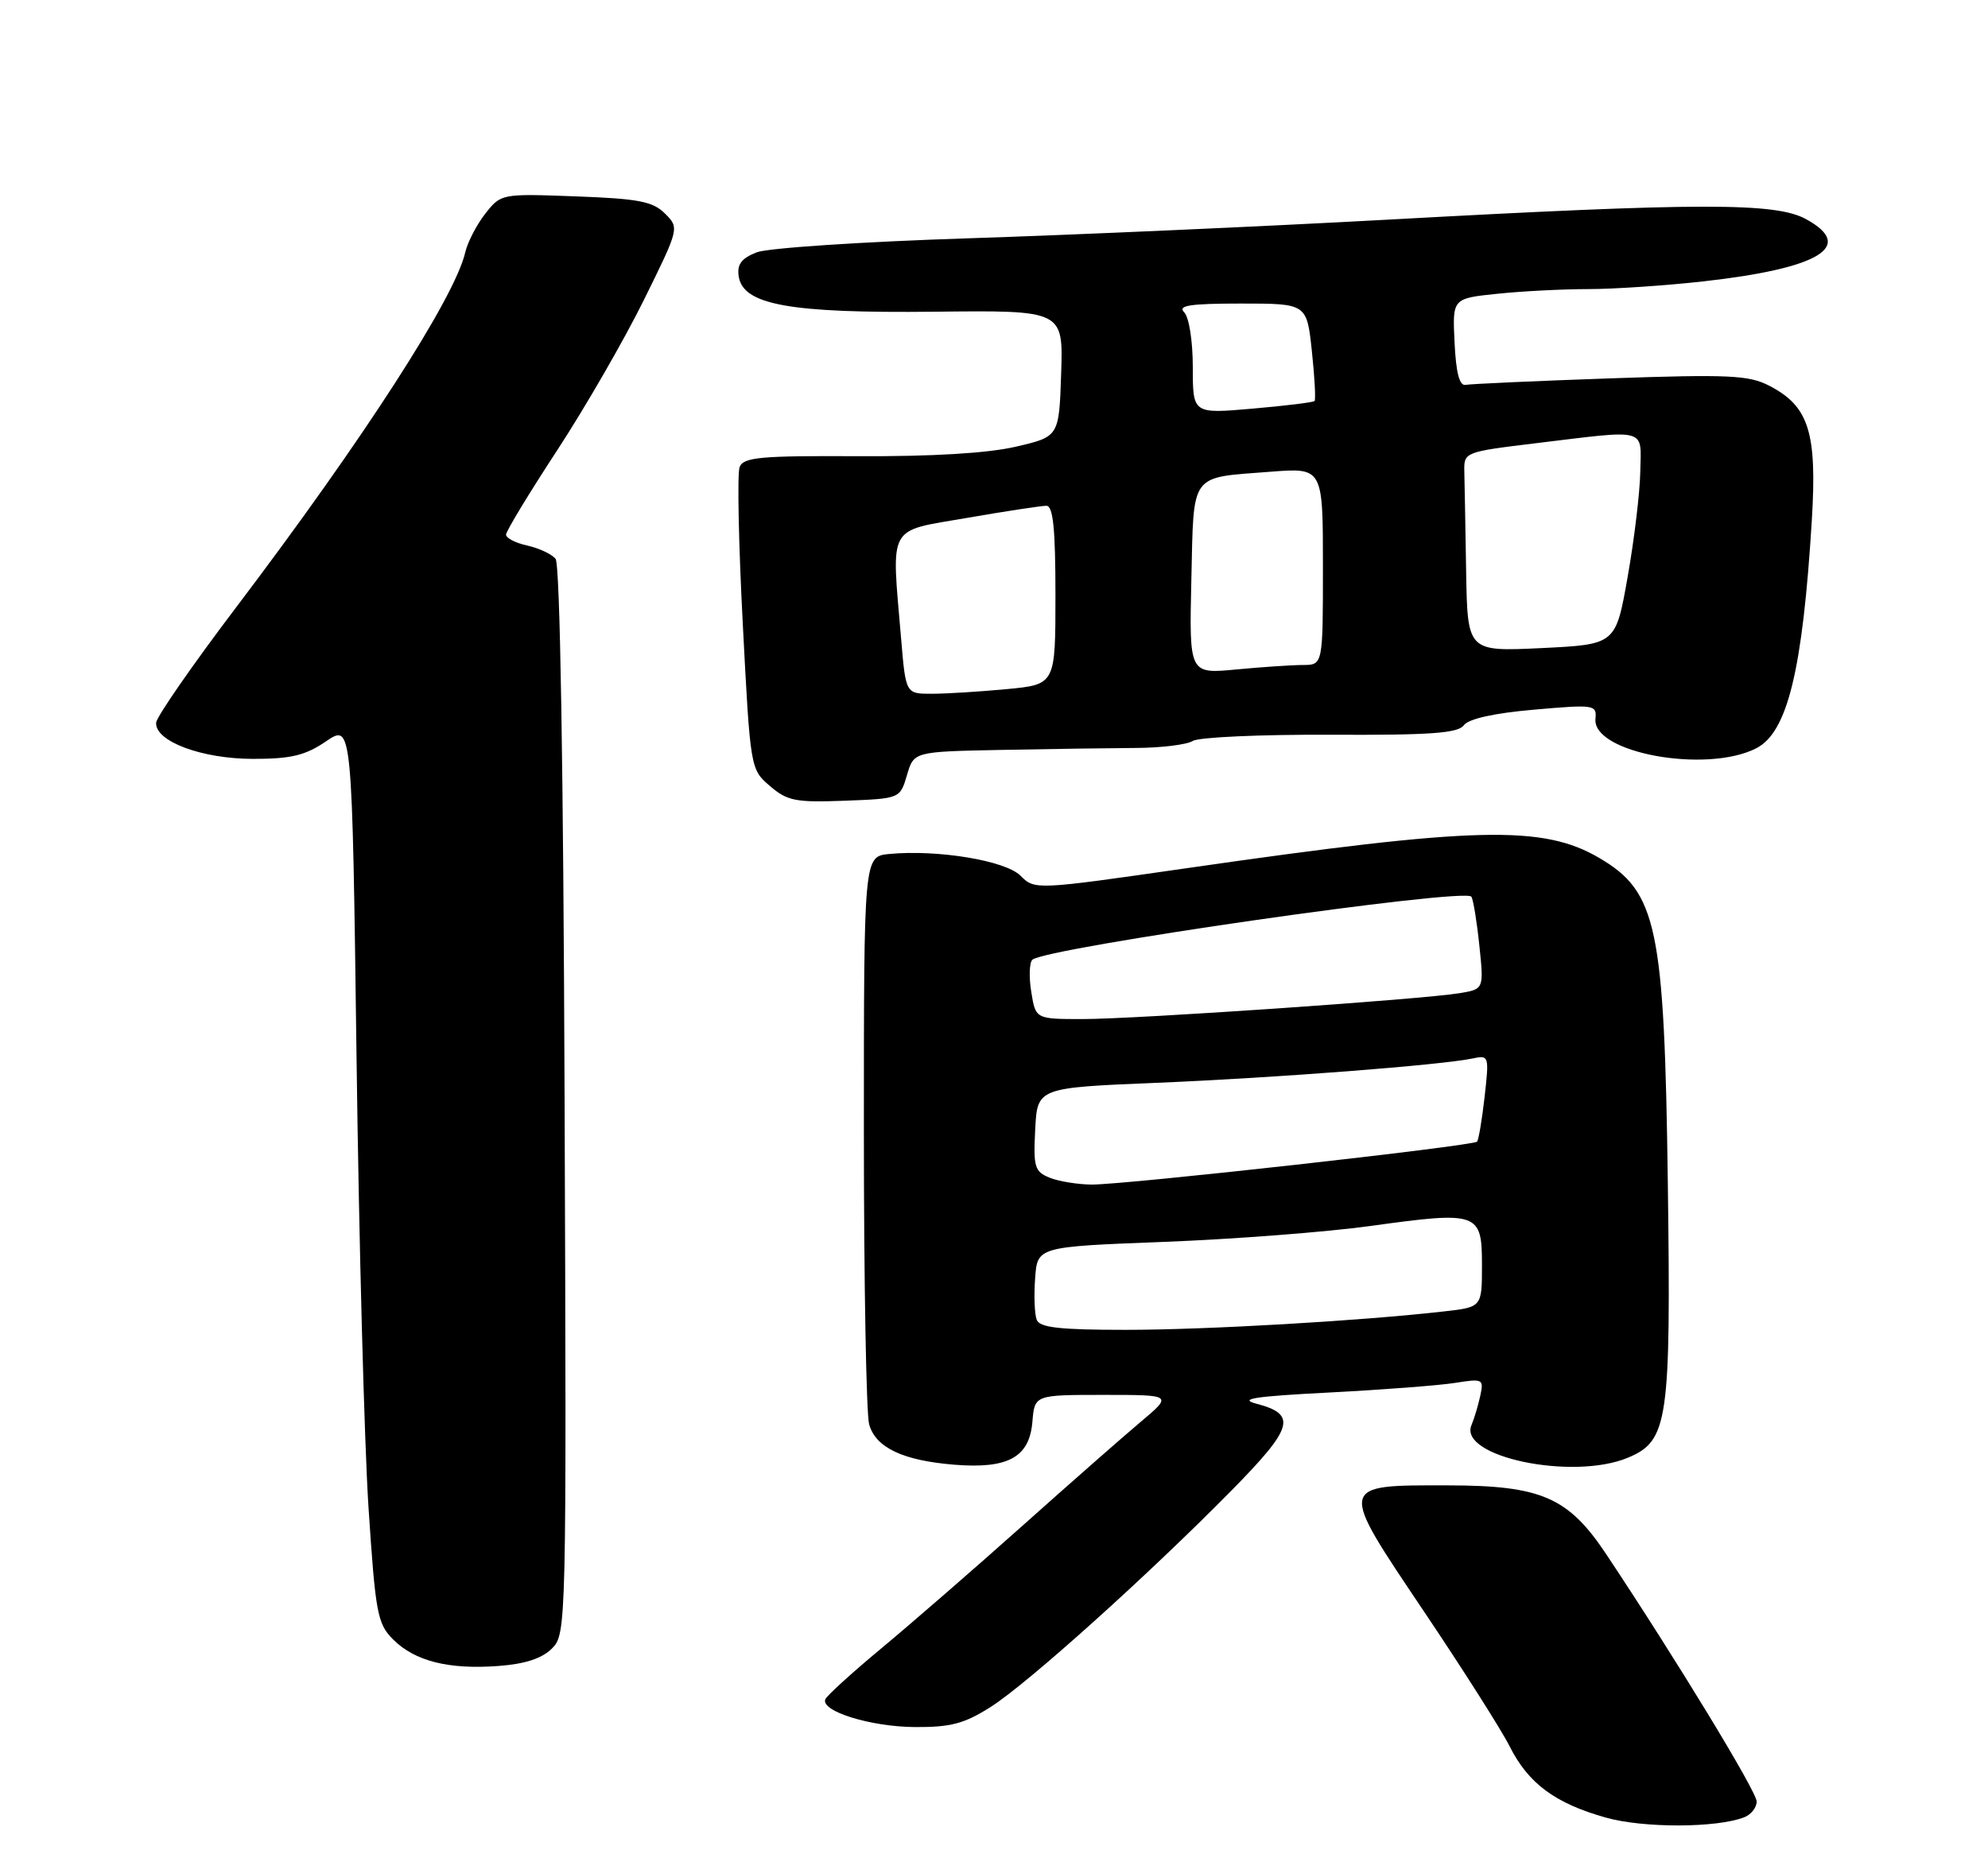 <?xml version="1.0" encoding="UTF-8" standalone="no"?>
<!DOCTYPE svg PUBLIC "-//W3C//DTD SVG 1.1//EN" "http://www.w3.org/Graphics/SVG/1.1/DTD/svg11.dtd" >
<svg xmlns="http://www.w3.org/2000/svg" xmlns:xlink="http://www.w3.org/1999/xlink" version="1.1" viewBox="0 0 275 256">
 <g >
 <path fill="currentColor"
d=" M 241.26 251.45 C 242.22 251.09 243.00 250.10 243.00 249.26 C 243.00 247.89 231.90 229.64 222.16 215.00 C 216.95 207.18 213.20 205.54 200.41 205.52 C 185.02 205.49 185.07 205.24 196.90 222.85 C 202.32 230.91 207.70 239.37 208.85 241.67 C 211.43 246.78 215.15 249.53 222.15 251.49 C 227.33 252.95 237.42 252.93 241.26 251.45 Z  M 137.05 236.17 C 142.17 232.92 158.87 217.89 170.39 206.19 C 178.93 197.51 179.45 195.70 173.80 194.22 C 171.25 193.55 173.55 193.20 183.89 192.67 C 191.26 192.29 199.09 191.69 201.29 191.34 C 205.12 190.73 205.27 190.80 204.77 193.10 C 204.49 194.42 203.94 196.25 203.55 197.18 C 201.70 201.57 217.57 204.88 225.19 201.69 C 230.76 199.37 231.15 196.67 230.71 163.73 C 230.24 128.21 229.22 123.39 221.23 118.71 C 213.42 114.13 204.20 114.36 164.33 120.10 C 143.20 123.14 143.15 123.15 141.16 121.16 C 139.07 119.07 129.71 117.52 123.00 118.16 C 119.50 118.50 119.50 118.50 119.50 156.50 C 119.50 177.40 119.83 195.66 120.23 197.08 C 121.13 200.30 124.90 202.08 132.00 202.66 C 139.45 203.26 142.40 201.64 142.81 196.73 C 143.12 193.00 143.12 193.00 152.67 193.00 C 162.22 193.00 162.22 193.00 157.77 196.75 C 155.32 198.81 147.96 205.28 141.41 211.13 C 134.86 216.98 126.12 224.57 122.00 228.00 C 117.88 231.42 114.35 234.63 114.16 235.13 C 113.54 236.78 120.45 238.92 126.55 238.96 C 131.53 238.99 133.40 238.49 137.05 236.17 Z  M 76.35 228.09 C 78.35 226.09 78.37 225.16 78.10 152.29 C 77.93 105.75 77.47 78.06 76.85 77.31 C 76.30 76.66 74.54 75.84 72.93 75.48 C 71.32 75.13 70.00 74.45 70.00 73.98 C 70.00 73.50 73.18 68.25 77.07 62.31 C 80.96 56.36 86.35 47.01 89.06 41.52 C 93.98 31.55 93.98 31.54 91.99 29.55 C 90.31 27.87 88.34 27.49 79.65 27.17 C 69.35 26.79 69.31 26.80 67.14 29.55 C 65.94 31.08 64.69 33.49 64.36 34.91 C 62.93 41.17 50.24 60.83 32.69 84.00 C 26.65 91.97 21.66 99.17 21.60 99.99 C 21.42 102.57 27.92 105.00 35.02 105.00 C 40.28 105.00 42.23 104.53 45.12 102.56 C 48.71 100.13 48.71 100.13 49.32 146.31 C 49.65 171.72 50.40 199.69 50.97 208.49 C 51.94 223.23 52.20 224.66 54.38 226.84 C 57.39 229.84 62.05 231.02 68.92 230.51 C 72.63 230.24 74.97 229.47 76.35 228.09 Z  M 125.46 107.25 C 126.41 104.00 126.41 104.00 138.46 103.76 C 145.08 103.63 153.43 103.51 157.00 103.49 C 160.57 103.48 164.17 103.04 165.00 102.52 C 165.82 102.00 174.36 101.62 183.98 101.66 C 197.86 101.73 201.68 101.45 202.49 100.35 C 203.14 99.46 206.67 98.67 212.20 98.19 C 220.56 97.46 220.89 97.51 220.70 99.45 C 220.23 104.18 236.09 107.07 242.97 103.52 C 247.27 101.29 249.36 92.71 250.63 71.97 C 251.37 59.83 250.23 56.20 244.74 53.37 C 241.93 51.91 239.15 51.78 222.75 52.35 C 212.43 52.71 203.42 53.12 202.74 53.25 C 201.89 53.42 201.41 51.60 201.21 47.40 C 200.91 41.29 200.91 41.29 207.10 40.65 C 210.51 40.29 216.17 40.00 219.69 40.00 C 223.20 40.00 230.34 39.52 235.55 38.94 C 251.70 37.14 256.74 34.09 249.81 30.31 C 245.60 28.01 235.19 28.02 192.00 30.39 C 174.68 31.34 148.57 32.50 134.00 32.97 C 119.42 33.44 106.23 34.31 104.68 34.91 C 102.58 35.73 101.94 36.57 102.18 38.21 C 102.75 42.18 109.19 43.35 129.29 43.13 C 147.08 42.93 147.08 42.93 146.79 51.68 C 146.50 60.42 146.50 60.42 140.50 61.81 C 136.62 62.71 128.93 63.17 118.71 63.12 C 105.14 63.05 102.84 63.26 102.31 64.63 C 101.97 65.51 102.17 75.27 102.75 86.33 C 103.79 106.37 103.80 106.44 106.50 108.75 C 108.90 110.82 110.06 111.05 116.85 110.79 C 124.50 110.50 124.50 110.50 125.46 107.25 Z  M 143.41 182.61 C 143.11 181.85 143.01 179.26 143.19 176.86 C 143.50 172.50 143.50 172.50 161.00 171.83 C 170.62 171.46 183.48 170.47 189.57 169.63 C 204.51 167.56 205.00 167.74 205.00 175.04 C 205.00 180.86 205.00 180.86 199.75 181.45 C 188.28 182.76 166.88 184.00 155.72 184.00 C 146.60 184.00 143.82 183.69 143.41 182.61 Z  M 145.20 162.95 C 143.12 162.11 142.93 161.48 143.20 156.26 C 143.50 150.50 143.50 150.50 160.00 149.82 C 176.45 149.14 199.47 147.36 203.76 146.44 C 205.96 145.97 206.00 146.12 205.37 151.73 C 205.01 154.90 204.54 157.71 204.32 157.96 C 203.79 158.56 155.59 163.93 151.00 163.90 C 149.07 163.88 146.46 163.46 145.20 162.95 Z  M 142.66 137.27 C 142.32 135.22 142.39 133.21 142.80 132.80 C 144.44 131.16 202.74 122.77 203.54 124.07 C 203.80 124.49 204.30 127.54 204.64 130.84 C 205.27 136.86 205.27 136.86 201.89 137.42 C 196.71 138.28 157.16 141.00 149.78 141.00 C 143.26 141.00 143.26 141.00 142.66 137.27 Z  M 124.65 88.35 C 123.30 72.38 122.64 73.58 133.75 71.66 C 139.11 70.73 144.06 69.98 144.75 69.98 C 145.68 70.00 146.00 73.15 146.00 82.36 C 146.00 94.71 146.00 94.71 139.25 95.35 C 135.54 95.70 130.88 95.99 128.90 95.99 C 125.29 96.00 125.29 96.00 124.65 88.35 Z  M 164.80 80.21 C 165.15 65.21 164.47 66.15 175.75 65.27 C 183.00 64.71 183.00 64.71 183.00 78.36 C 183.00 92.00 183.00 92.00 180.25 92.01 C 178.74 92.01 174.57 92.29 171.00 92.63 C 164.50 93.25 164.50 93.25 164.80 80.21 Z  M 202.81 79.08 C 202.71 72.99 202.60 66.77 202.56 65.27 C 202.50 62.55 202.54 62.53 212.50 61.32 C 228.09 59.43 227.02 59.14 226.90 65.25 C 226.85 68.14 226.06 74.70 225.15 79.84 C 223.50 89.17 223.50 89.17 213.25 89.67 C 203.00 90.16 203.00 90.16 202.81 79.08 Z  M 165.00 50.83 C 165.00 47.16 164.48 43.88 163.80 43.20 C 162.87 42.27 164.62 42.00 171.68 42.00 C 180.77 42.00 180.77 42.00 181.47 48.58 C 181.86 52.20 182.02 55.31 181.84 55.49 C 181.65 55.67 177.79 56.15 173.25 56.54 C 165.00 57.26 165.00 57.26 165.00 50.83 Z "/>
</g>
</svg>